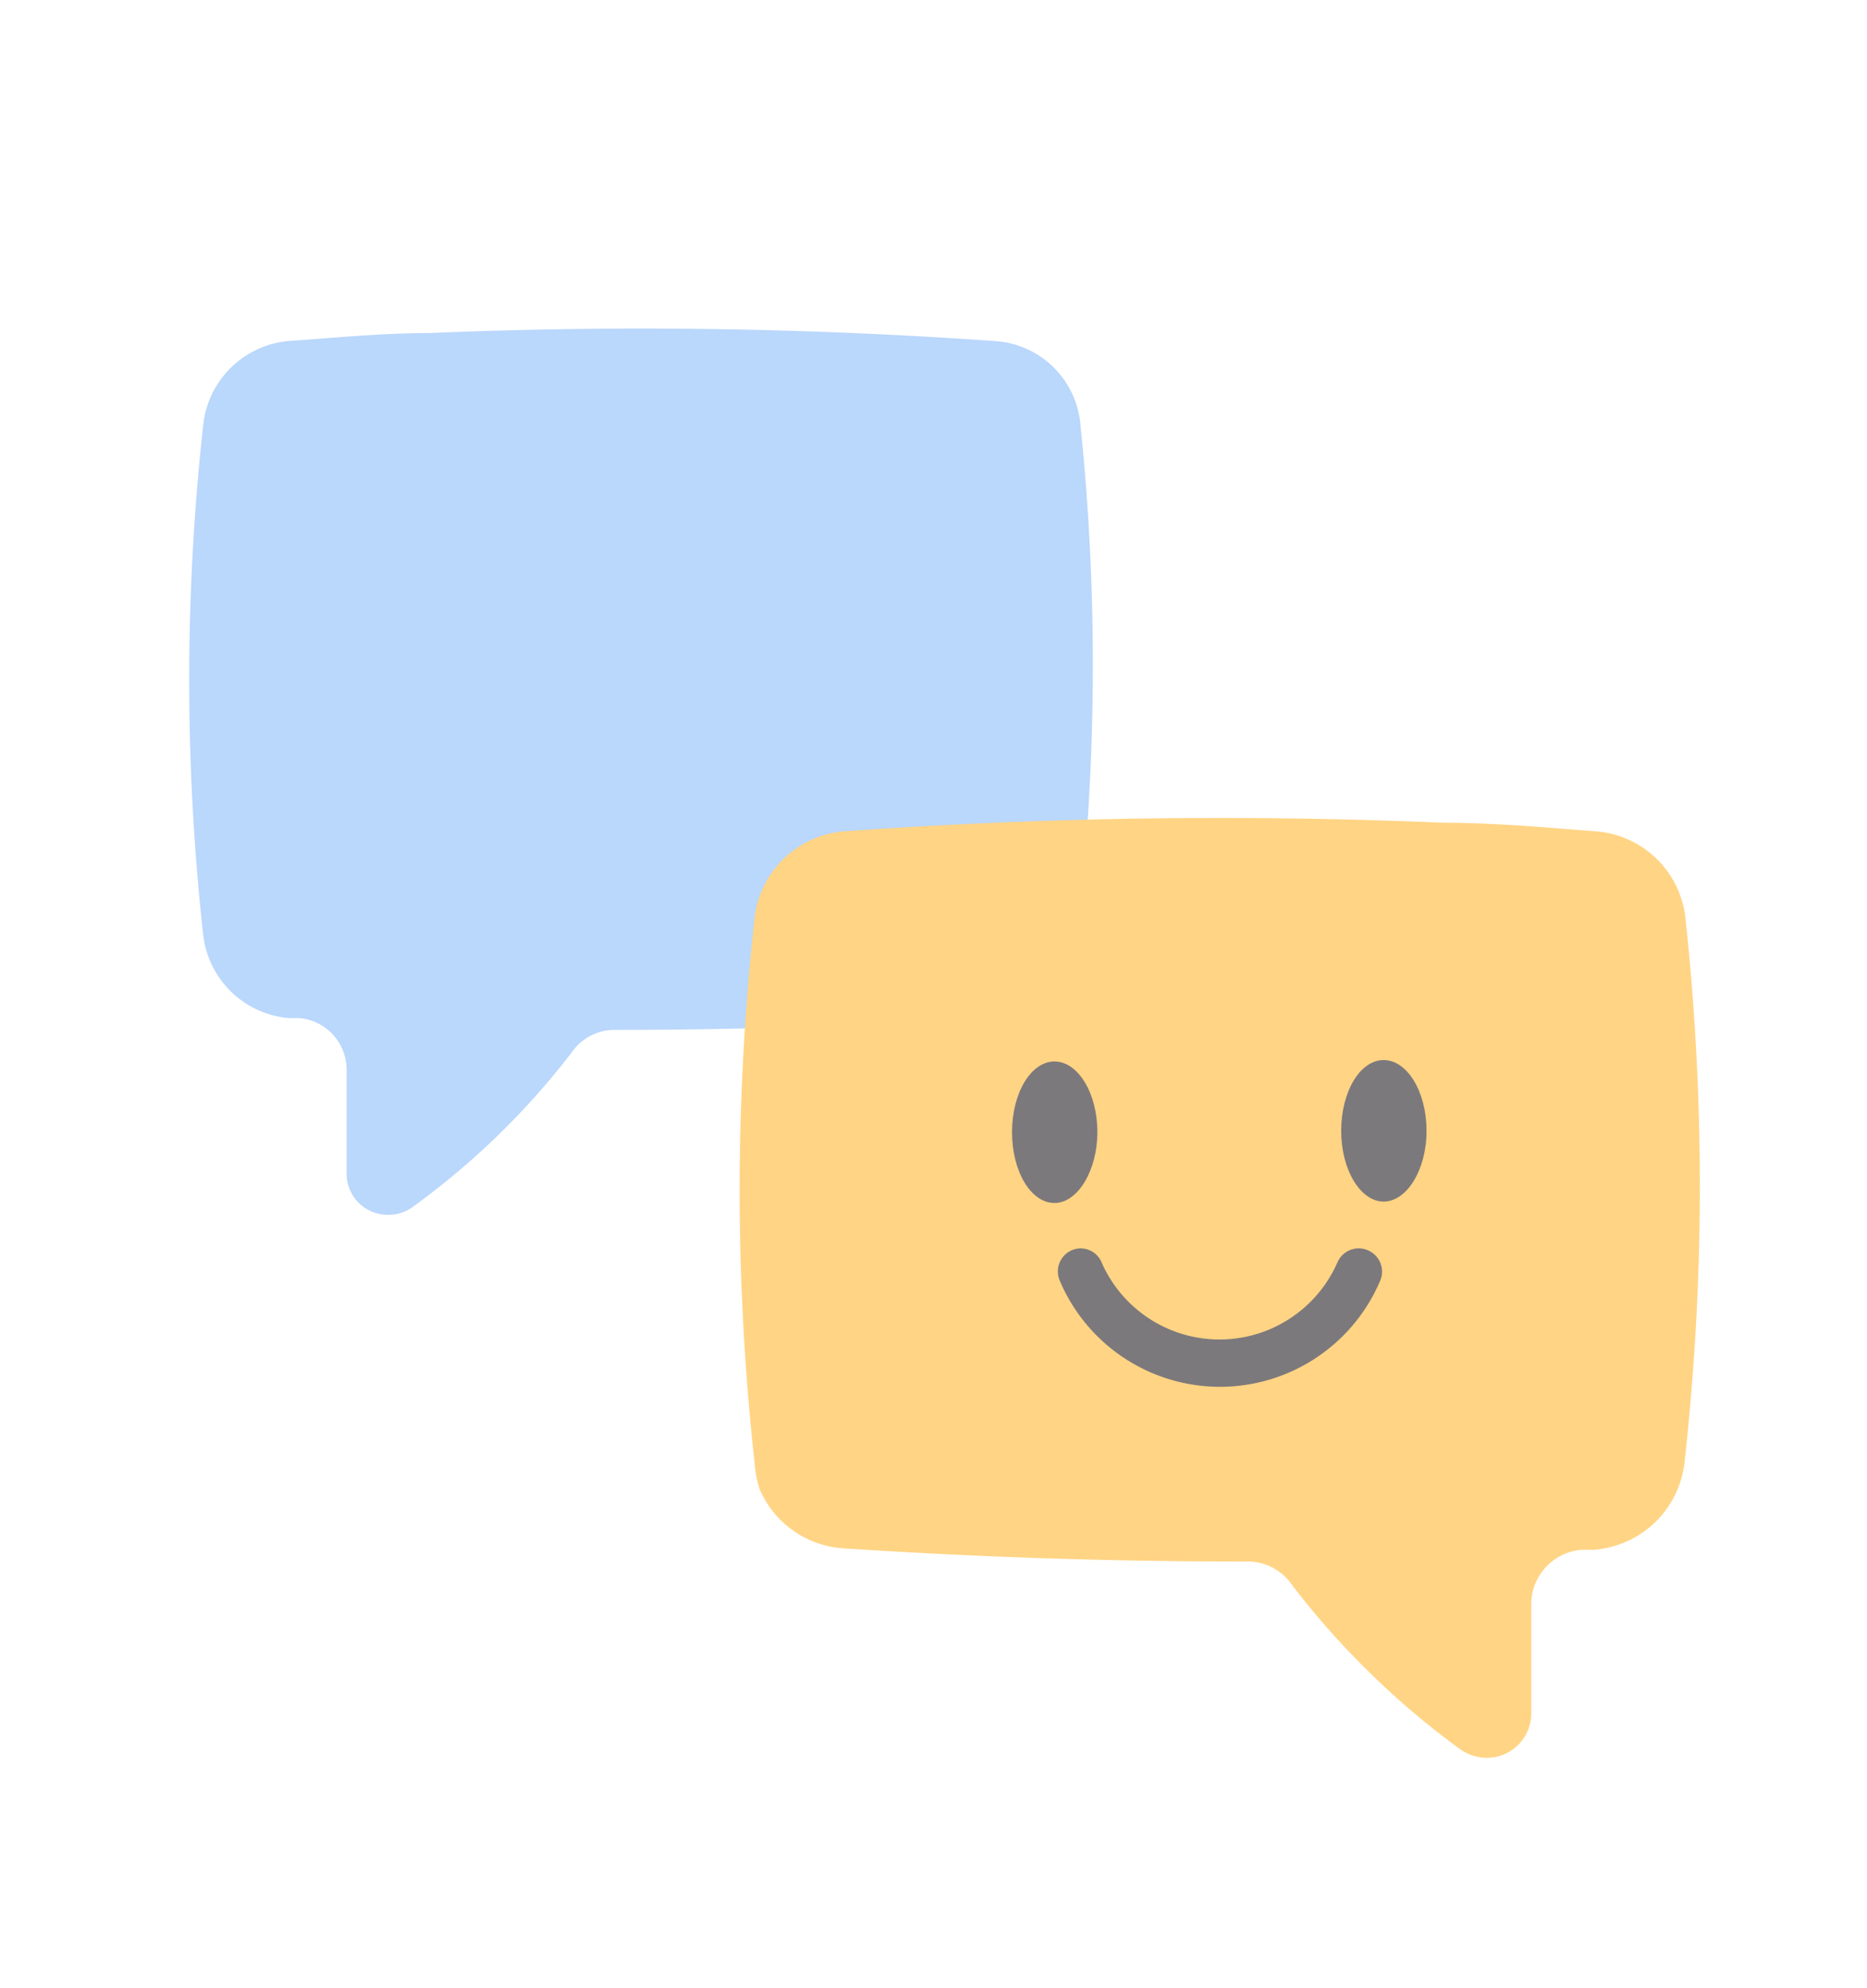 <svg id="Layer_1" data-name="Layer 1" xmlns="http://www.w3.org/2000/svg" viewBox="0 0 39.59 42.14"><defs><style>.cls-1{opacity:0.7;}.cls-2{fill:#9dc6fb;}.cls-3{fill:#ffc250;}.cls-4{fill:#454045;}</style></defs><title>Untitled-1</title><g id="Group_1147" data-name="Group 1147" class="cls-1"><path id="Path_2263" data-name="Path 2263" class="cls-2" d="M4.31,19.83a2,2,0,0,0,1.81,1.75h.23a1.1,1.1,0,0,1,1,1.1v2.19a.87.87,0,0,0,.88.88.86.86,0,0,0,.54-.18,16.27,16.27,0,0,0,3.36-3.27,1.1,1.1,0,0,1,.9-.47q4,0,8-.26a2,2,0,0,0,1.67-1.18,2.19,2.19,0,0,0,.14-.56A49.38,49.38,0,0,0,22.91,9,1.94,1.94,0,0,0,21.1,7.23a106.22,106.22,0,0,0-12-.17c-1,0-2,.1-3,.17A2,2,0,0,0,4.31,9,49.38,49.38,0,0,0,4.31,19.83Z"/><path id="Path_2264" data-name="Path 2264" class="cls-3" d="M35.72,31a2.09,2.09,0,0,1-1.92,1.85h-.25A1.16,1.16,0,0,0,32.47,34v2.32a.94.94,0,0,1-.94.94,1,1,0,0,1-.58-.19,17.43,17.43,0,0,1-3.55-3.47,1.14,1.14,0,0,0-1-.5q-4.26,0-8.52-.28a2.08,2.08,0,0,1-1.77-1.25A2.46,2.46,0,0,1,16,31a53,53,0,0,1,0-11.54,2.08,2.08,0,0,1,1.92-1.84,112.13,112.13,0,0,1,12.7-.18c1.07,0,2.14.1,3.2.18a2.07,2.07,0,0,1,1.92,1.84A53,53,0,0,1,35.72,31Z"/><g id="Group_1102" data-name="Group 1102"><path id="Path_2265" data-name="Path 2265" class="cls-4" d="M23.27,24c0-.83-.41-1.5-.91-1.5s-.9.67-.9,1.5.4,1.5.9,1.5S23.27,24.8,23.27,24Z"/><path id="Path_2266" data-name="Path 2266" class="cls-4" d="M29.34,22.47c-.5,0-.9.67-.9,1.5s.41,1.5.9,1.5.91-.67.91-1.5S29.84,22.47,29.34,22.47Z"/><path id="Path_2267" data-name="Path 2267" class="cls-4" d="M29,26.5a.49.49,0,0,0-.64.26h0a2.73,2.73,0,0,1-5,0,.48.48,0,0,0-.63-.26.49.49,0,0,0-.26.64,3.69,3.69,0,0,0,6.8,0A.49.49,0,0,0,29,26.5Z"/></g></g></svg>